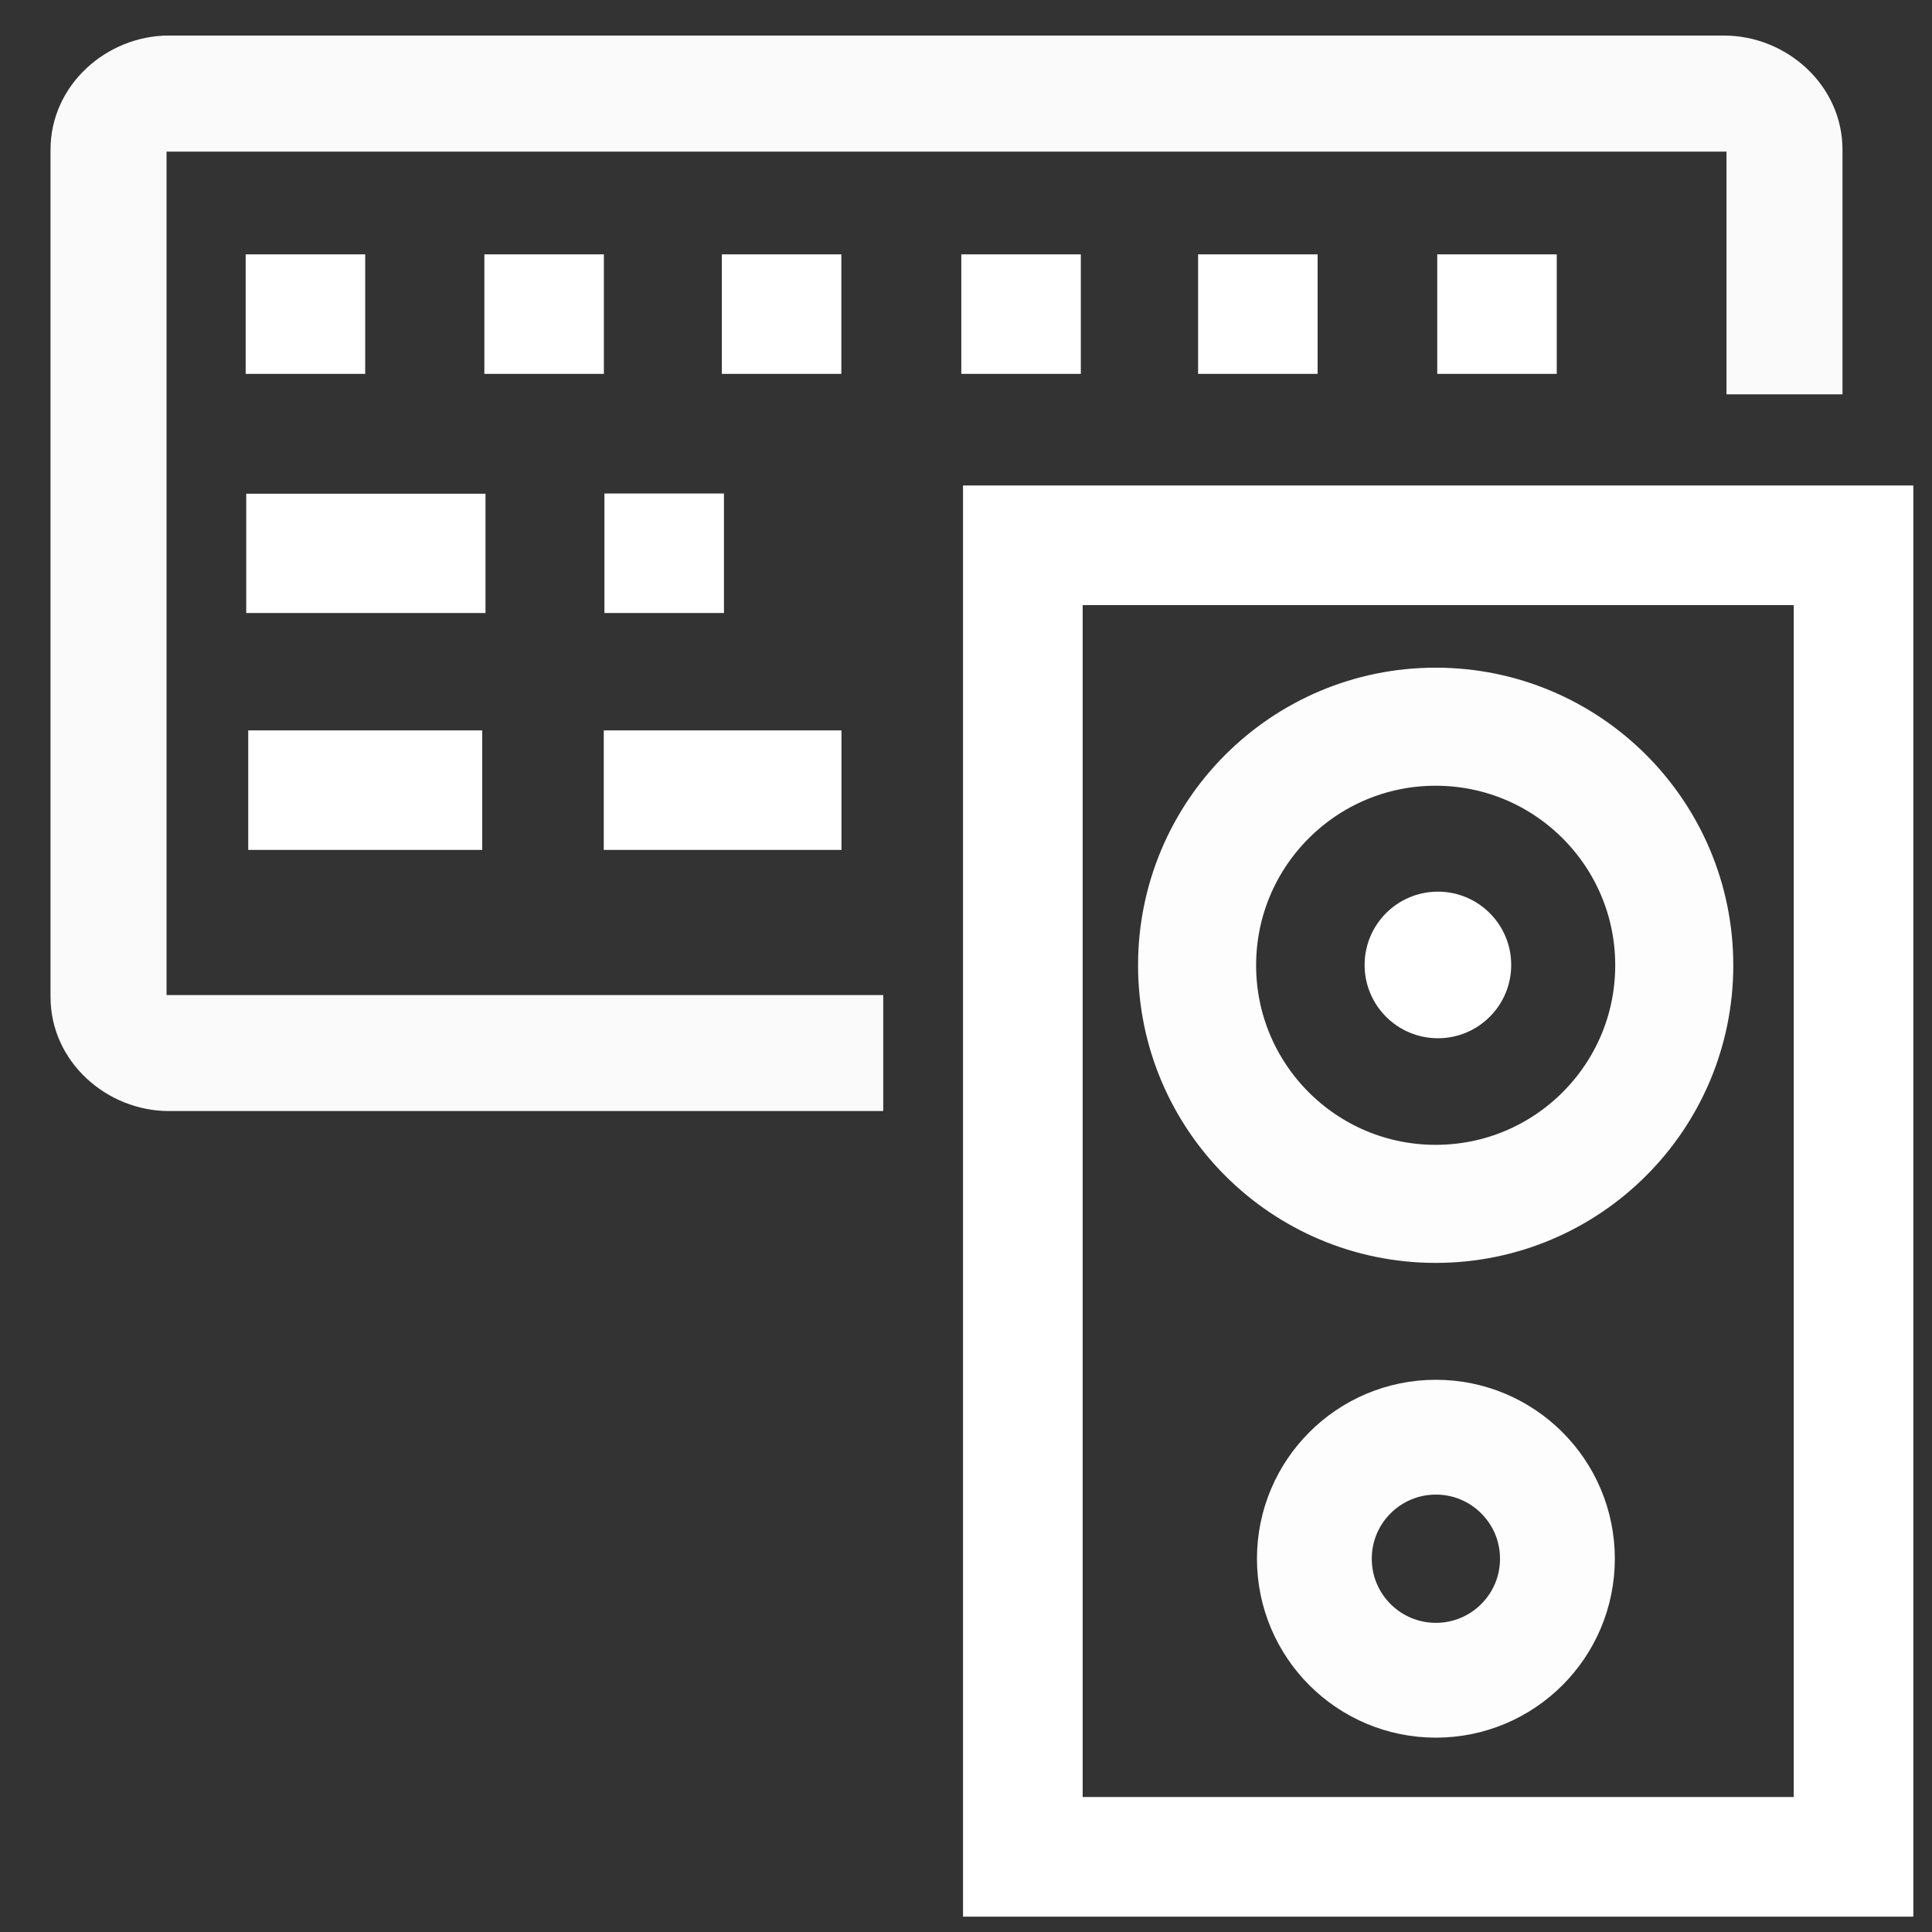 <?xml version="1.0" encoding="UTF-8" standalone="no"?>
<!-- Created with Inkscape (http://www.inkscape.org/) -->

<svg
   xmlns:dc="http://purl.org/dc/elements/1.1/"
   xmlns:cc="http://creativecommons.org/ns#"
   xmlns:rdf="http://www.w3.org/1999/02/22-rdf-syntax-ns#"
   xmlns:svg="http://www.w3.org/2000/svg"
   xmlns="http://www.w3.org/2000/svg"
   xmlns:sodipodi="http://sodipodi.sourceforge.net/DTD/sodipodi-0.dtd"
   xmlns:inkscape="http://www.inkscape.org/namespaces/inkscape"
   width="64mm"
   height="64mm"
   viewBox="0 0 64 64"
   version="1.1"
   id="svg949"
   inkscape:version="0.92.2 2405546, 2018-03-11"
   sodipodi:docname="key_sound.svg">
  <rect x="0" y="0" width="64" height="64" fill="#333333" stroke="none"/>
  <defs
     id="defs943">
    <inkscape:path-effect
       effect="bspline"
       id="path-effect857"
       is_visible="true"
       weight="33.333"
       steps="2"
       helper_size="0"
       apply_no_weight="true"
       apply_with_weight="true"
       only_selected="false" />
    <inkscape:path-effect
       effect="bspline"
       id="path-effect848"
       is_visible="true"
       weight="33.333"
       steps="2"
       helper_size="0"
       apply_no_weight="true"
       apply_with_weight="true"
       only_selected="false" />
    <inkscape:path-effect
       effect="bspline"
       id="path-effect1216"
       is_visible="true"
       weight="33.333"
       steps="2"
       helper_size="0"
       apply_no_weight="true"
       apply_with_weight="true"
       only_selected="false" />
    <inkscape:path-effect
       effect="bspline"
       id="path-effect1216-8"
       is_visible="true"
       weight="33.333"
       steps="2"
       helper_size="0"
       apply_no_weight="true"
       apply_with_weight="true"
       only_selected="false" />
    <inkscape:path-effect
       effect="bspline"
       id="path-effect1216-9"
       is_visible="true"
       weight="33.333"
       steps="2"
       helper_size="0"
       apply_no_weight="true"
       apply_with_weight="true"
       only_selected="false" />
  </defs>
  <sodipodi:namedview
     id="base"
     pagecolor="#ffffff"
     bordercolor="#666666"
     borderopacity="1.0"
     inkscape:pageopacity="0.0"
     inkscape:pageshadow="2"
     inkscape:zoom="1.4"
     inkscape:cx="153.36043"
     inkscape:cy="0.55425674"
     inkscape:document-units="mm"
     inkscape:current-layer="layer1"
     showgrid="false"
     inkscape:pagecheckerboard="true"
     inkscape:window-width="934"
     inkscape:window-height="1027"
     inkscape:window-x="976"
     inkscape:window-y="8"
     inkscape:window-maximized="0" />
  <g
     inkscape:label="Layer 1"
     inkscape:groupmode="layer"
     id="layer1"
     transform="translate(0,-233)">
    <g
       id="g1201"
       transform="matrix(3.707,0,0,3.707,-898.29,124.911)">
      <g
         transform="translate(-0.002,-0.04)"
         id="g1081">
        <rect
           style="opacity:1;fill:none;fill-opacity:1;stroke:#ffffff;stroke-width:1.069;stroke-linecap:butt;stroke-linejoin:miter;stroke-miterlimit:4.5;stroke-dasharray:none;stroke-dashoffset:0;stroke-opacity:1"
           id="rect1054"
           width="7.423"
           height="11.72"
           x="251.465"
           y="34.071" />
        <circle
           style="opacity:1;fill:none;fill-opacity:1;stroke:#ffffff;stroke-width:1.055;stroke-linecap:butt;stroke-linejoin:miter;stroke-miterlimit:4.5;stroke-dasharray:none;stroke-dashoffset:0;stroke-opacity:0.99"
           id="path1056"
           cx="255.154"
           cy="37.824"
           r="2.132" />
        <circle
           style="opacity:1;fill:#ffffff;fill-opacity:1;stroke:none;stroke-width:1.441;stroke-linecap:butt;stroke-linejoin:miter;stroke-miterlimit:4.5;stroke-dasharray:none;stroke-dashoffset:0;stroke-opacity:0.433"
           id="path1060"
           cx="255.174"
           cy="37.821"
           r="0.655" />
        <circle
           style="opacity:1;fill:none;fill-opacity:1;stroke:#ffffff;stroke-width:1.026;stroke-linecap:butt;stroke-linejoin:miter;stroke-miterlimit:4.5;stroke-dasharray:none;stroke-dashoffset:0;stroke-opacity:0.99"
           id="path1056-1"
           cx="255.156"
           cy="43.127"
           r="1.086" />
      </g>
      <g
         id="g1182">
        <path
           style="color:#000000;font-style:normal;font-variant:normal;font-weight:normal;font-stretch:normal;font-size:medium;line-height:normal;font-family:sans-serif;font-variant-ligatures:normal;font-variant-position:normal;font-variant-caps:normal;font-variant-numeric:normal;font-variant-alternates:normal;font-feature-settings:normal;text-indent:0;text-align:start;text-decoration:none;text-decoration-line:none;text-decoration-style:solid;text-decoration-color:#000000;letter-spacing:normal;word-spacing:normal;text-transform:none;writing-mode:lr-tb;direction:ltr;text-orientation:mixed;dominant-baseline:auto;baseline-shift:baseline;text-anchor:start;white-space:normal;shape-padding:0;clip-rule:nonzero;display:inline;overflow:visible;visibility:visible;opacity:1;isolation:auto;mix-blend-mode:normal;color-interpolation:sRGB;color-interpolation-filters:linearRGB;solid-color:#000000;solid-opacity:1;vector-effect:none;fill:#ffffff;fill-opacity:0.975;fill-rule:nonzero;stroke:none;stroke-width:3.912;stroke-linecap:butt;stroke-linejoin:miter;stroke-miterlimit:4.5;stroke-dasharray:none;stroke-dashoffset:0;stroke-opacity:1;color-rendering:auto;image-rendering:auto;shape-rendering:auto;text-rendering:auto;enable-background:accumulate"
           d="m 920.123,499.908 c -2.102,0 -3.994,1.668 -3.994,3.848 v 28.574 c 0,2.179 1.892,3.846 3.994,3.846 h 24.086 v -3.912 h -24.086 c -0.065,0 -0.075,-0.002 -0.082,0 v -28.443 c 0.007,0.002 0.017,0.002 0.082,0.002 h 52.441 c 0.063,0 0.072,-3.6e-4 0.08,-0.002 v 8.186 h 3.912 v -8.25 c 0,-2.179 -1.891,-3.848 -3.992,-3.848 z"
           transform="matrix(0.265,0,0,0.265,0,-103)"
           id="rect1083"
           inkscape:connector-curvature="0" />
        <rect
           style="opacity:1;fill:#ffffff;fill-opacity:1;stroke:none;stroke-width:1.032;stroke-linecap:butt;stroke-linejoin:miter;stroke-miterlimit:4.5;stroke-dasharray:none;stroke-dashoffset:0;stroke-opacity:0.433"
           id="rect1095"
           width="1.068"
           height="1.068"
           x="244.518"
           y="31.431"
           rx="0"
           ry="0" />
        <rect
           style="opacity:1;fill:#ffffff;fill-opacity:1;stroke:none;stroke-width:1.032;stroke-linecap:butt;stroke-linejoin:miter;stroke-miterlimit:4.5;stroke-dasharray:none;stroke-dashoffset:0;stroke-opacity:0.433"
           id="rect1095-2"
           width="1.068"
           height="1.068"
           x="246.651"
           y="31.431"
           rx="0"
           ry="0" />
        <rect
           style="opacity:1;fill:#ffffff;fill-opacity:1;stroke:none;stroke-width:1.032;stroke-linecap:butt;stroke-linejoin:miter;stroke-miterlimit:4.5;stroke-dasharray:none;stroke-dashoffset:0;stroke-opacity:0.433"
           id="rect1095-7"
           width="1.068"
           height="1.068"
           x="248.773"
           y="31.431"
           rx="0"
           ry="0" />
        <rect
           style="opacity:1;fill:#ffffff;fill-opacity:1;stroke:none;stroke-width:1.032;stroke-linecap:butt;stroke-linejoin:miter;stroke-miterlimit:4.5;stroke-dasharray:none;stroke-dashoffset:0;stroke-opacity:0.433"
           id="rect1095-0"
           width="1.068"
           height="1.068"
           x="250.913"
           y="31.431"
           rx="0"
           ry="0" />
        <rect
           style="opacity:1;fill:#ffffff;fill-opacity:1;stroke:none;stroke-width:1.032;stroke-linecap:butt;stroke-linejoin:miter;stroke-miterlimit:4.5;stroke-dasharray:none;stroke-dashoffset:0;stroke-opacity:0.433"
           id="rect1095-9"
           width="1.068"
           height="1.068"
           x="253.029"
           y="31.431"
           rx="0"
           ry="0" />
        <rect
           style="opacity:1;fill:#ffffff;fill-opacity:1;stroke:none;stroke-width:1.032;stroke-linecap:butt;stroke-linejoin:miter;stroke-miterlimit:4.5;stroke-dasharray:none;stroke-dashoffset:0;stroke-opacity:0.433"
           id="rect1095-3"
           width="1.068"
           height="1.068"
           x="255.166"
           y="31.431"
           rx="0"
           ry="0" />
        <rect
           style="opacity:1;fill:#ffffff;fill-opacity:1;stroke:none;stroke-width:1.458;stroke-linecap:butt;stroke-linejoin:miter;stroke-miterlimit:4.5;stroke-dasharray:none;stroke-dashoffset:0;stroke-opacity:0.433"
           id="rect1095-6"
           width="2.138"
           height="1.066"
           x="244.523"
           y="33.57"
           rx="0"
           ry="0" />
        <rect
           style="opacity:1;fill:#ffffff;fill-opacity:1;stroke:none;stroke-width:1.032;stroke-linecap:butt;stroke-linejoin:miter;stroke-miterlimit:4.5;stroke-dasharray:none;stroke-dashoffset:0;stroke-opacity:0.433"
           id="rect1095-06"
           width="1.068"
           height="1.068"
           x="247.724"
           y="33.568"
           rx="0"
           ry="0" />
        <rect
           style="opacity:1;fill:#ffffff;fill-opacity:1;stroke:none;stroke-width:1.443;stroke-linecap:butt;stroke-linejoin:miter;stroke-miterlimit:4.5;stroke-dasharray:none;stroke-dashoffset:0;stroke-opacity:0.433"
           id="rect1095-26"
           width="2.091"
           height="1.068"
           x="244.541"
           y="35.685"
           rx="0"
           ry="0" />
        <rect
           style="opacity:1;fill:#ffffff;fill-opacity:1;stroke:none;stroke-width:1.455;stroke-linecap:butt;stroke-linejoin:miter;stroke-miterlimit:4.5;stroke-dasharray:none;stroke-dashoffset:0;stroke-opacity:0.433"
           id="rect1095-26-1"
           width="2.124"
           height="1.068"
           x="247.718"
           y="35.685"
           rx="0"
           ry="0" />
      </g>
    </g>
  </g>
</svg>
